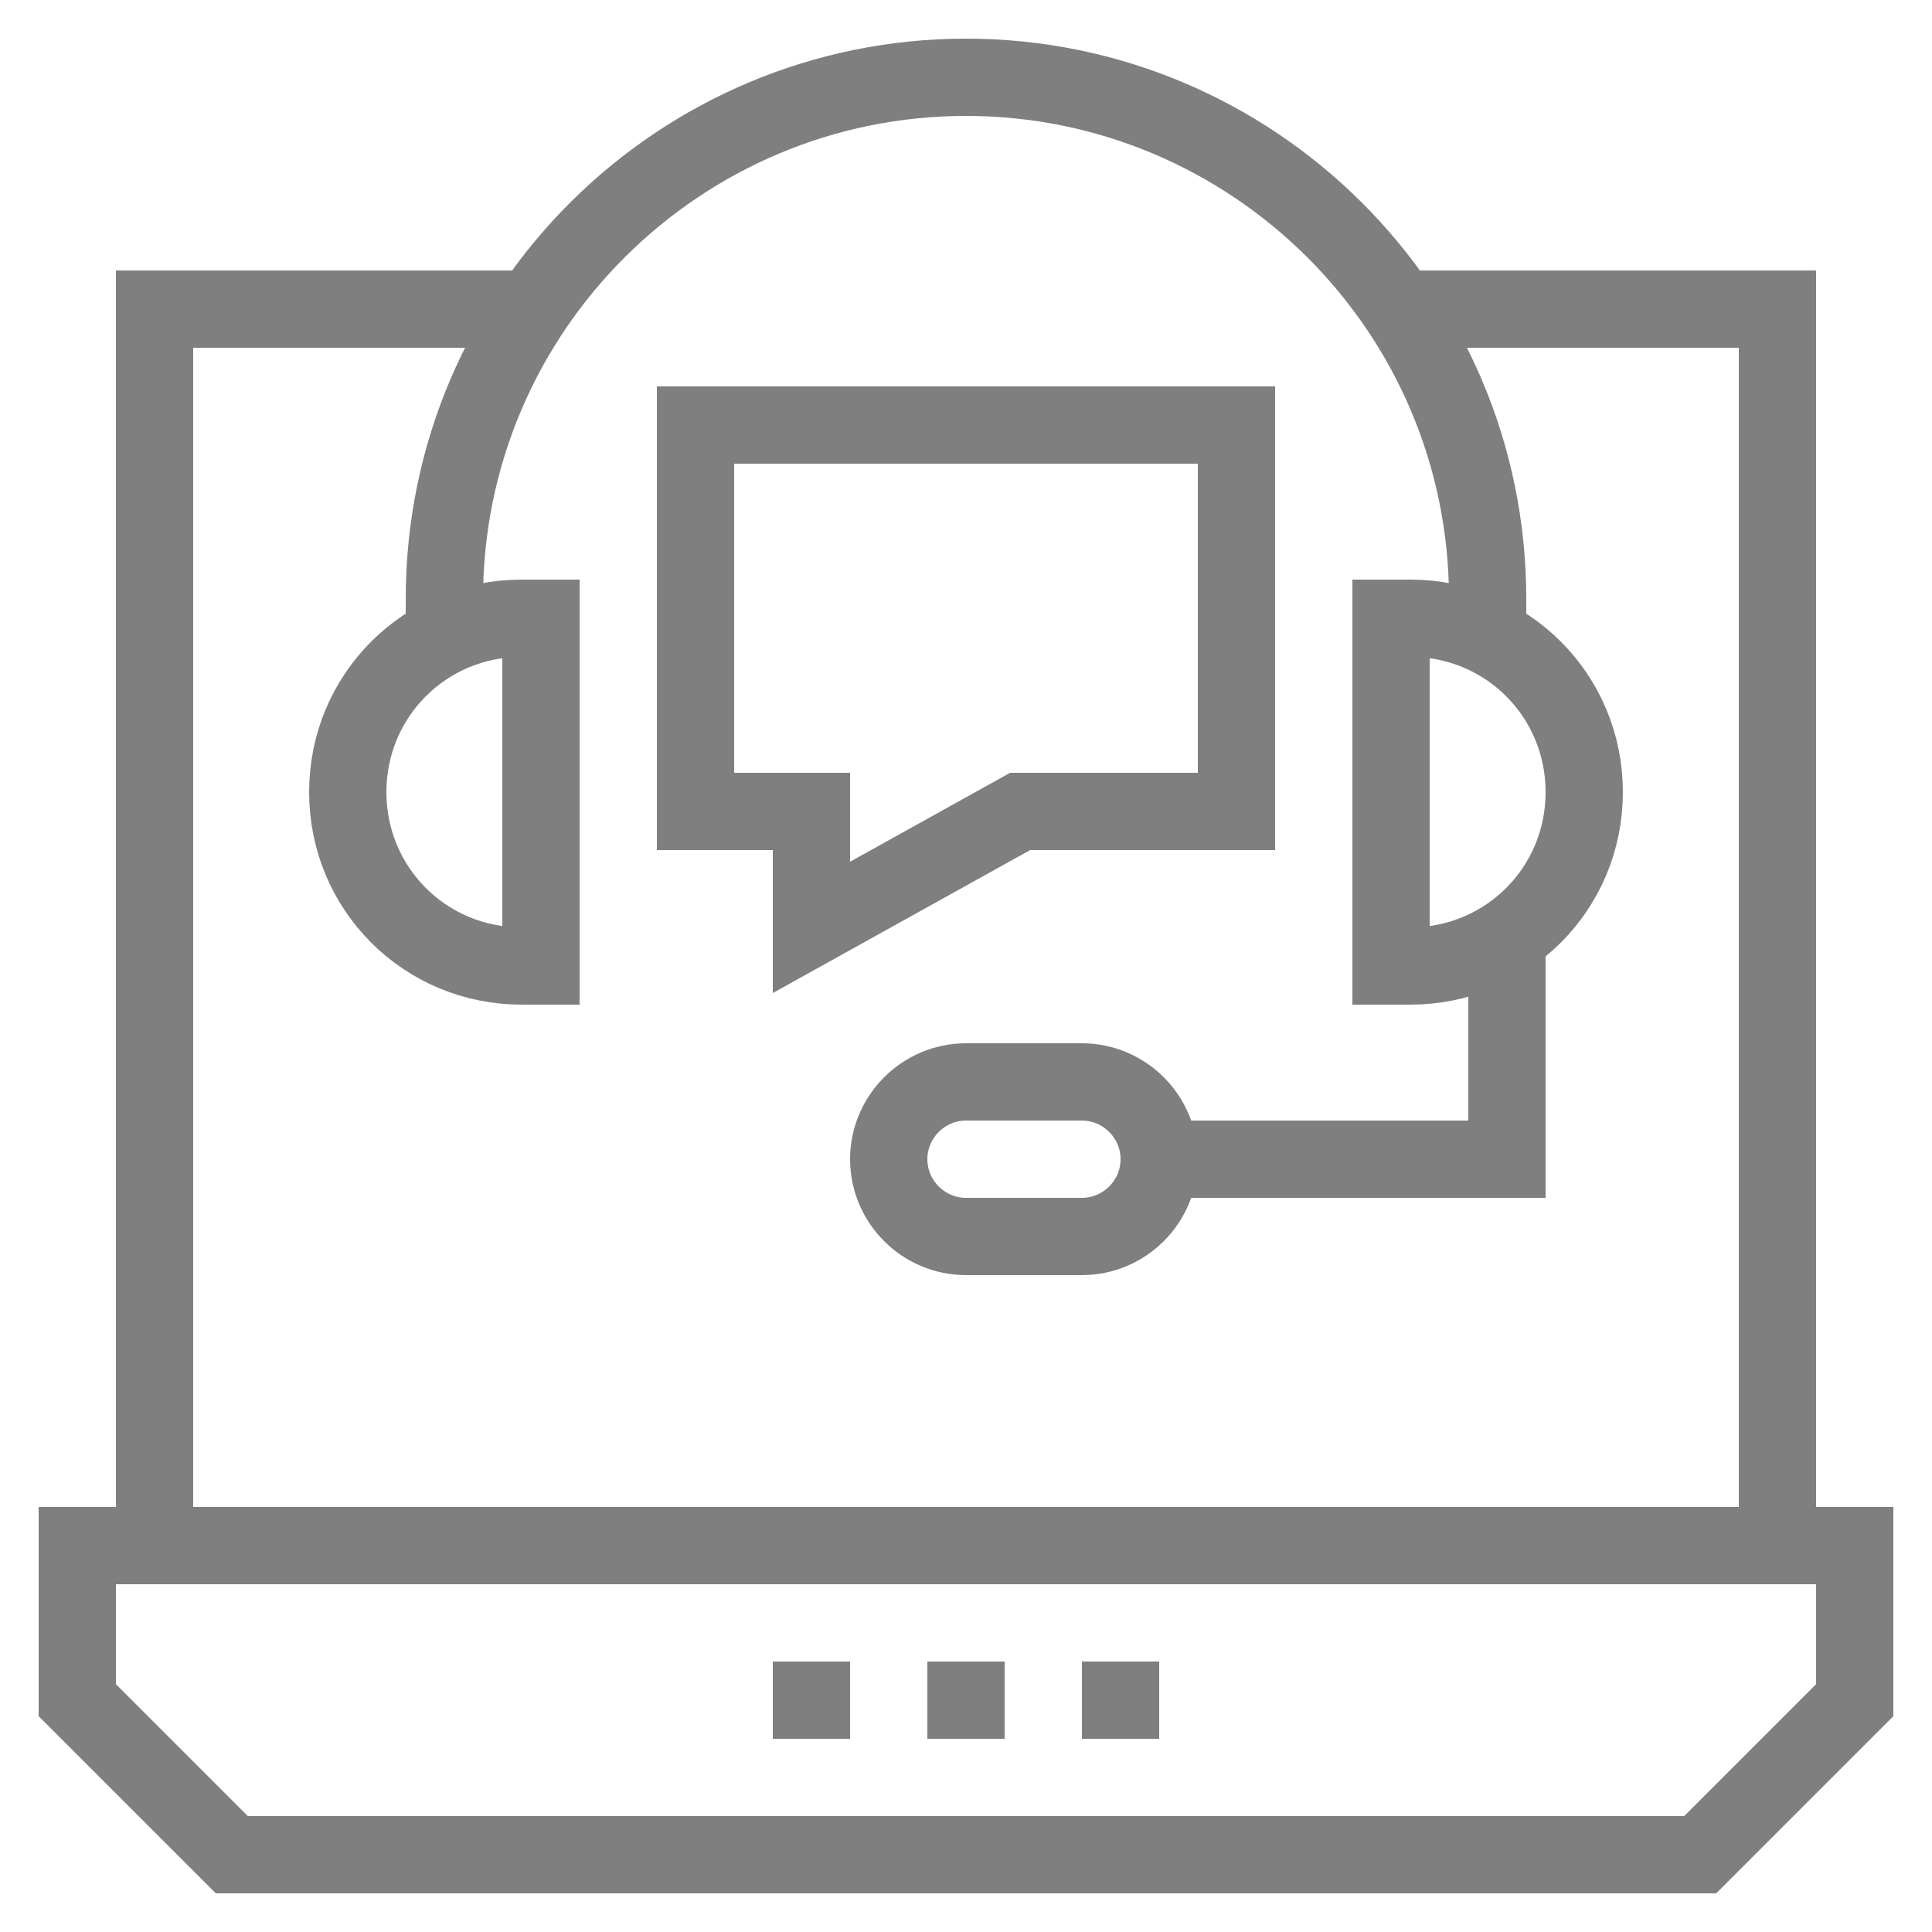 <?xml version="1.0" encoding="UTF-8"?>
<svg width="100pt" height="100pt" version="1.1" viewBox="0 0 100 100" xmlns="http://www.w3.org/2000/svg">
 <g fill="none" stroke="#7f7f7f" stroke-miterlimit="10" stroke-width="2">
  <path transform="scale(2)" d="m44 48h-38l-4-4v-4h46v4z"/>
  <path transform="scale(2)" d="m13.801 8h-9.801v32h42v-32h-9.801"/>
  <path transform="scale(2)" d="m20 44h10" stroke-dasharray="2,2"/>
  <path transform="scale(2)" d="m36.5 25h-0.5v-9h0.5c2.5 0 4.5 2 4.5 4.5s-2 4.5-4.5 4.5z"/>
  <path transform="scale(2)" d="m13.5 25h0.5v-9h-0.5c-2.5 0-4.5 2-4.5 4.5s2 4.5 4.5 4.5z"/>
  <path transform="scale(2)" d="m11.5 16.5v-0.5-0.5c0-7.5 6.1-13.5 13.5-13.5s13.5 6 13.5 13.5v0.5 0.5"/>
  <path transform="scale(2)" d="m39 24.199v5.801h-9"/>
  <path transform="scale(2)" d="m28 32h-3c-1.1 0-2-0.9-2-2s0.9-2 2-2h3c1.1 0 2 0.9 2 2s-0.9 2-2 2z"/>
  <path transform="scale(2)" d="m32 11v10h-5.6l-5.4 3v-3h-3v-10z"/>
 </g>
</svg>
